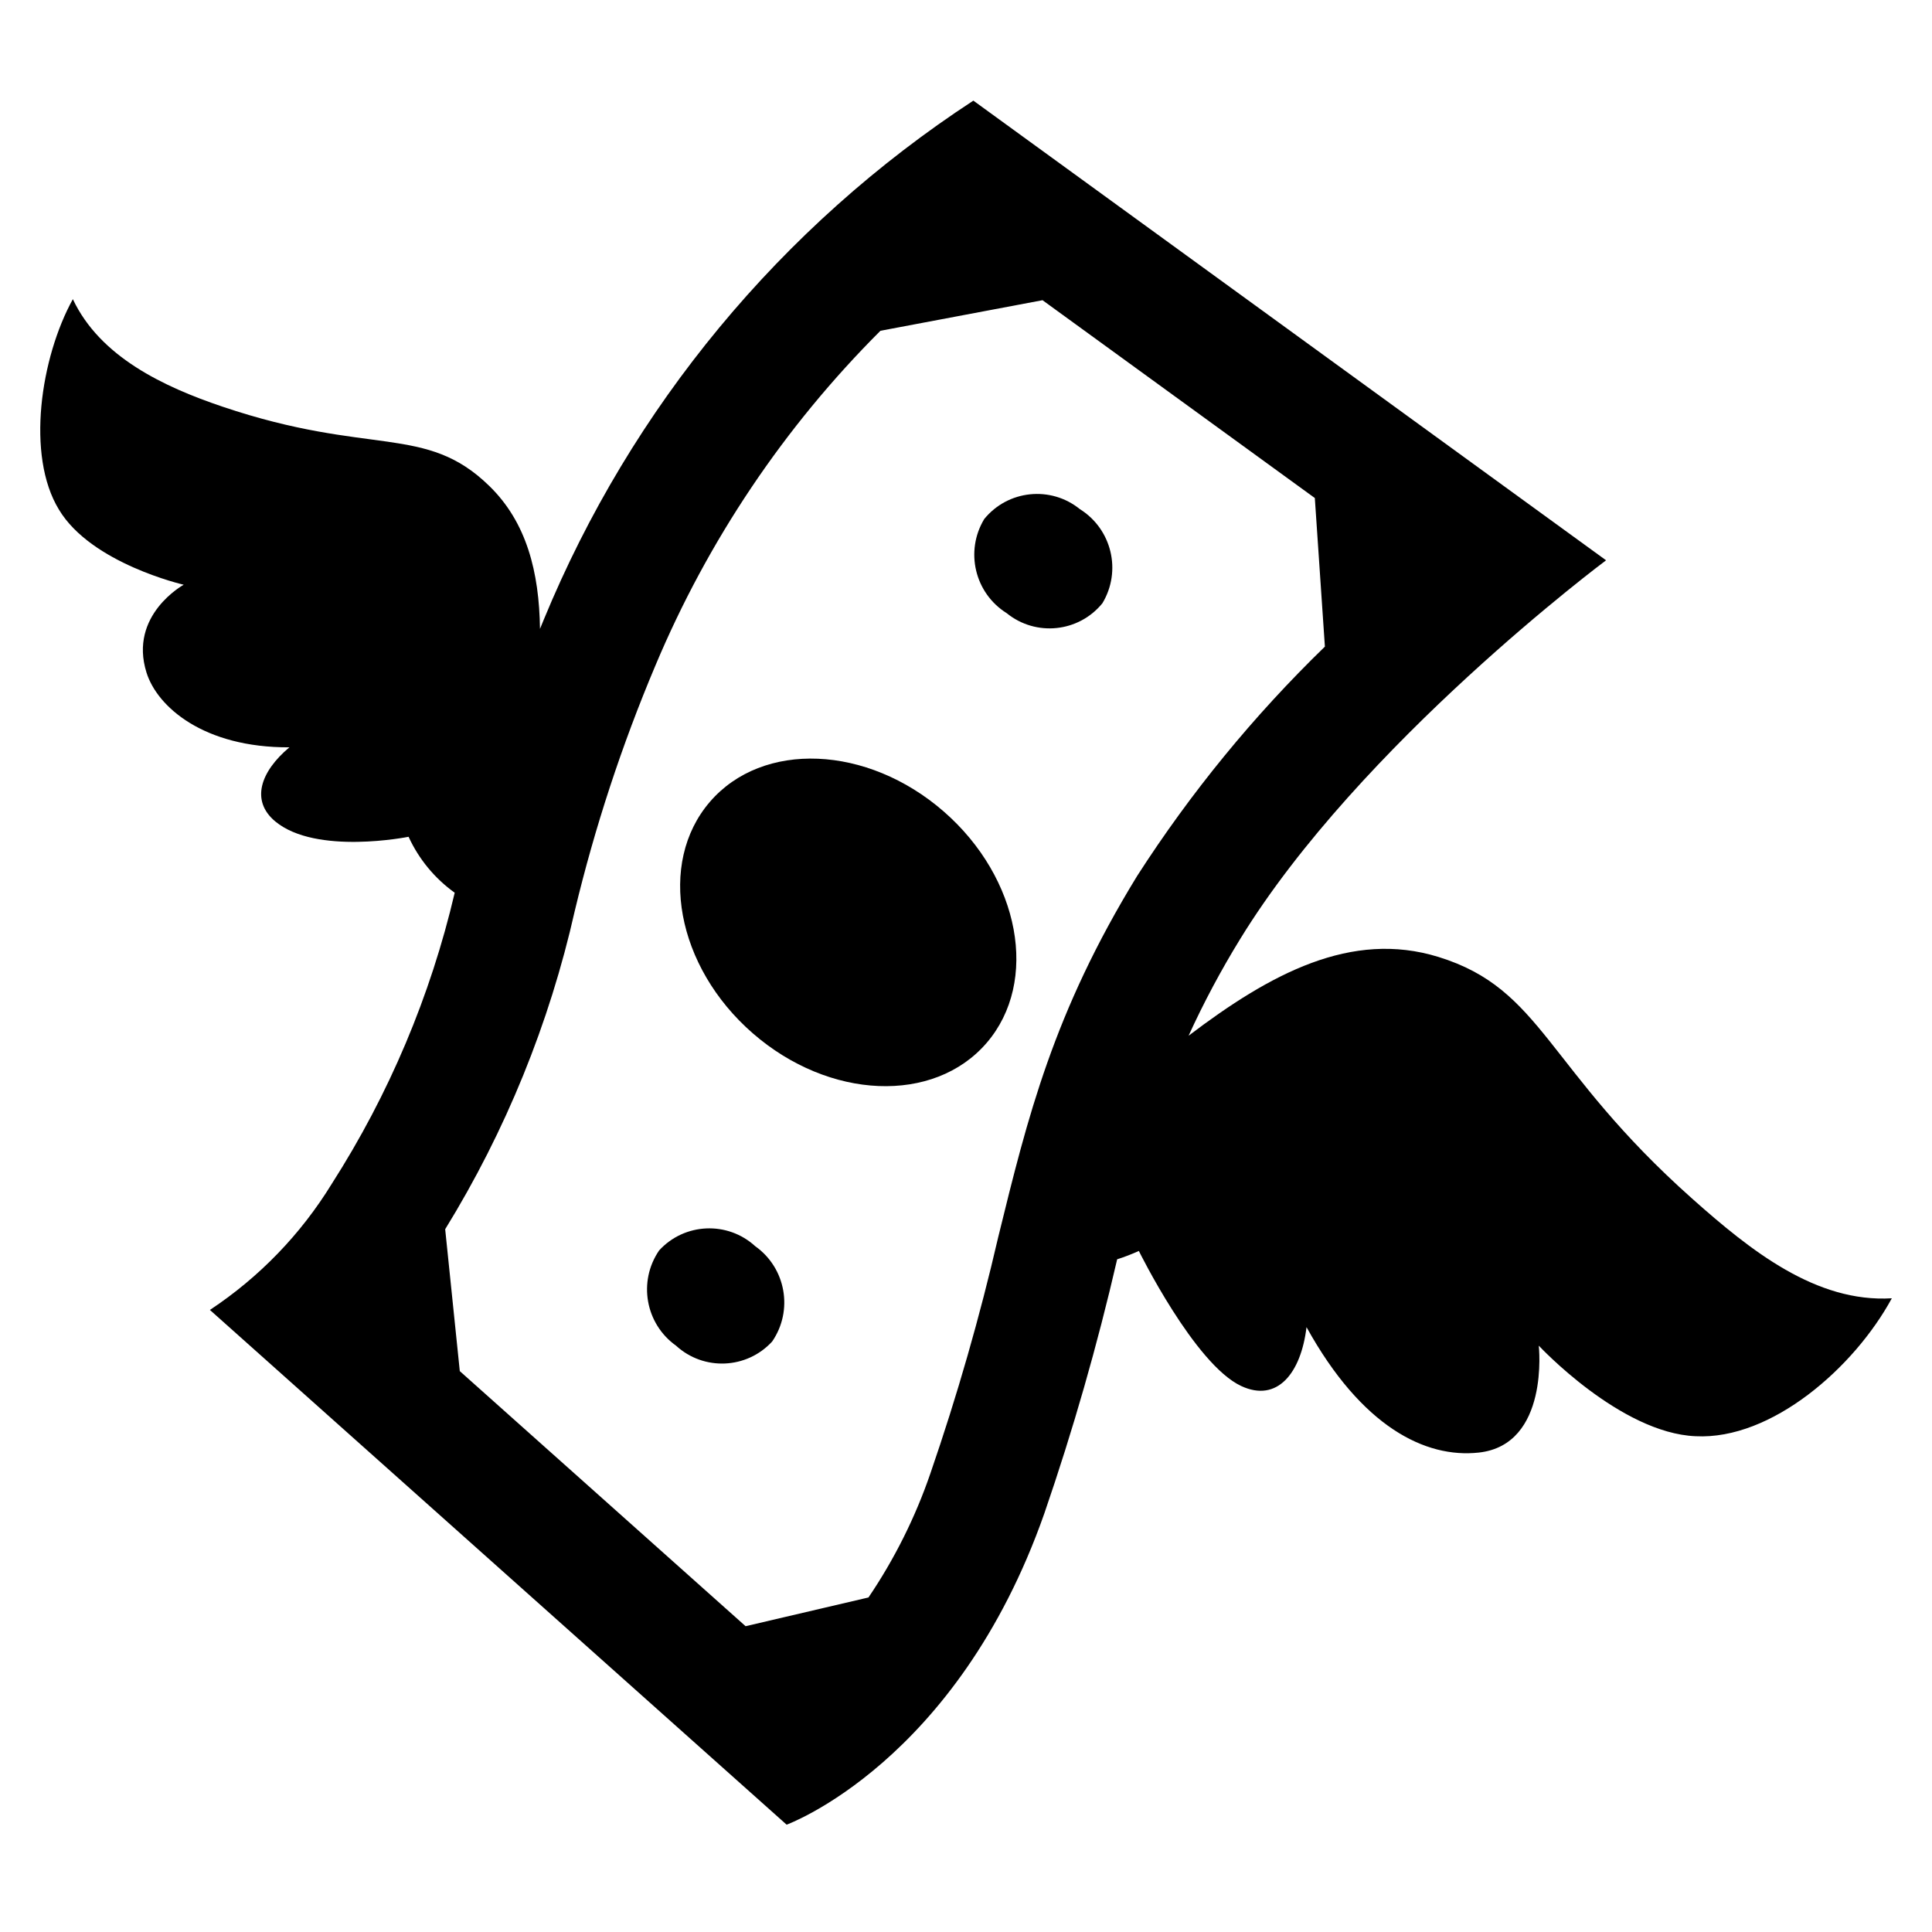 <svg width="96" height="96" xmlns="http://www.w3.org/2000/svg" xmlns:xlink="http://www.w3.org/1999/xlink" xml:space="preserve" overflow="hidden"><defs><clipPath id="clip0"><rect x="472" y="312" width="96" height="96"/></clipPath></defs><g clip-path="url(#clip0)" transform="translate(-472 -312)"><path d="M518.894 352.323C515.094 349.014 509.894 348.8 507.274 351.843 504.654 354.886 505.607 360.036 509.404 363.343 513.201 366.65 518.404 366.866 521.024 363.823 523.644 360.78 522.69 355.631 518.894 352.323Z"/><path d="M525.66 337.3C524.211 336.124 522.083 336.344 520.905 337.792 519.938 339.394 520.435 341.476 522.022 342.468 523.471 343.644 525.599 343.424 526.777 341.976 527.744 340.374 527.247 338.292 525.66 337.3Z"/><path d="M509.529 373.925C508.153 372.664 506.015 372.756 504.753 374.132 503.694 375.675 504.068 377.781 505.592 378.866 506.968 380.127 509.106 380.035 510.368 378.659 511.428 377.117 511.054 375.009 509.529 373.925Z"/><path d="M556.081 371.558C548.791 365.069 548.663 361.152 543.476 359.55 539.146 358.213 535.125 360.377 531.06 363.465 531.814 361.814 532.669 360.211 533.62 358.665 539.561 348.971 551.805 339.841 551.805 339.841L520.365 317C510.812 323.245 503.372 332.233 499.022 342.784 498.956 342.944 498.896 343.093 498.832 343.249 498.792 340.432 498.174 337.961 496.315 336.149 493.142 333.049 490.415 334.69 483.062 332.209 480.124 331.218 476.971 329.731 475.62 326.865 474.02 329.765 473.282 334.63 474.929 337.323 476.539 340.009 481.129 341.055 481.129 341.055 481.129 341.055 478.381 342.555 479.28 345.421 479.811 347.115 482.108 349.154 486.38 349.134 484.937 350.343 484.443 351.791 485.68 352.818 487.719 354.506 492.302 353.579 492.302 353.579 492.811 354.689 493.601 355.647 494.594 356.359 493.393 361.491 491.328 366.381 488.487 370.821 486.95 373.328 484.882 375.468 482.43 377.09L511.087 402.667C511.087 402.667 519.542 399.59 523.893 387.2 525.319 383.057 526.526 378.843 527.511 374.574 527.878 374.457 528.238 374.318 528.589 374.159 528.589 374.159 531.36 379.79 533.674 380.87 535.474 381.71 536.648 380.219 536.92 377.945 539.666 382.911 542.832 384.465 545.476 384.178 549.008 383.794 548.461 378.865 548.461 378.865 548.461 378.865 552.505 383.21 556.254 383.365 560.033 383.559 564.139 379.946 566.004 376.511 562.245 376.739 558.993 374.151 556.081 371.558ZM518.232 385.209C517.483 387.392 516.448 389.466 515.154 391.377L509.048 392.805 494.847 380.13 494.121 373.079C497.126 368.198 499.302 362.854 500.56 357.262 501.558 353.101 502.896 349.029 504.56 345.086 507.172 338.861 510.972 333.206 515.749 328.436L523.803 326.917 537.333 336.747 537.833 344.13C534.297 347.56 531.165 351.385 528.501 355.53 524.338 362.323 523.069 367.489 521.601 373.471 520.684 377.44 519.559 381.358 518.232 385.209Z"/></g></svg>